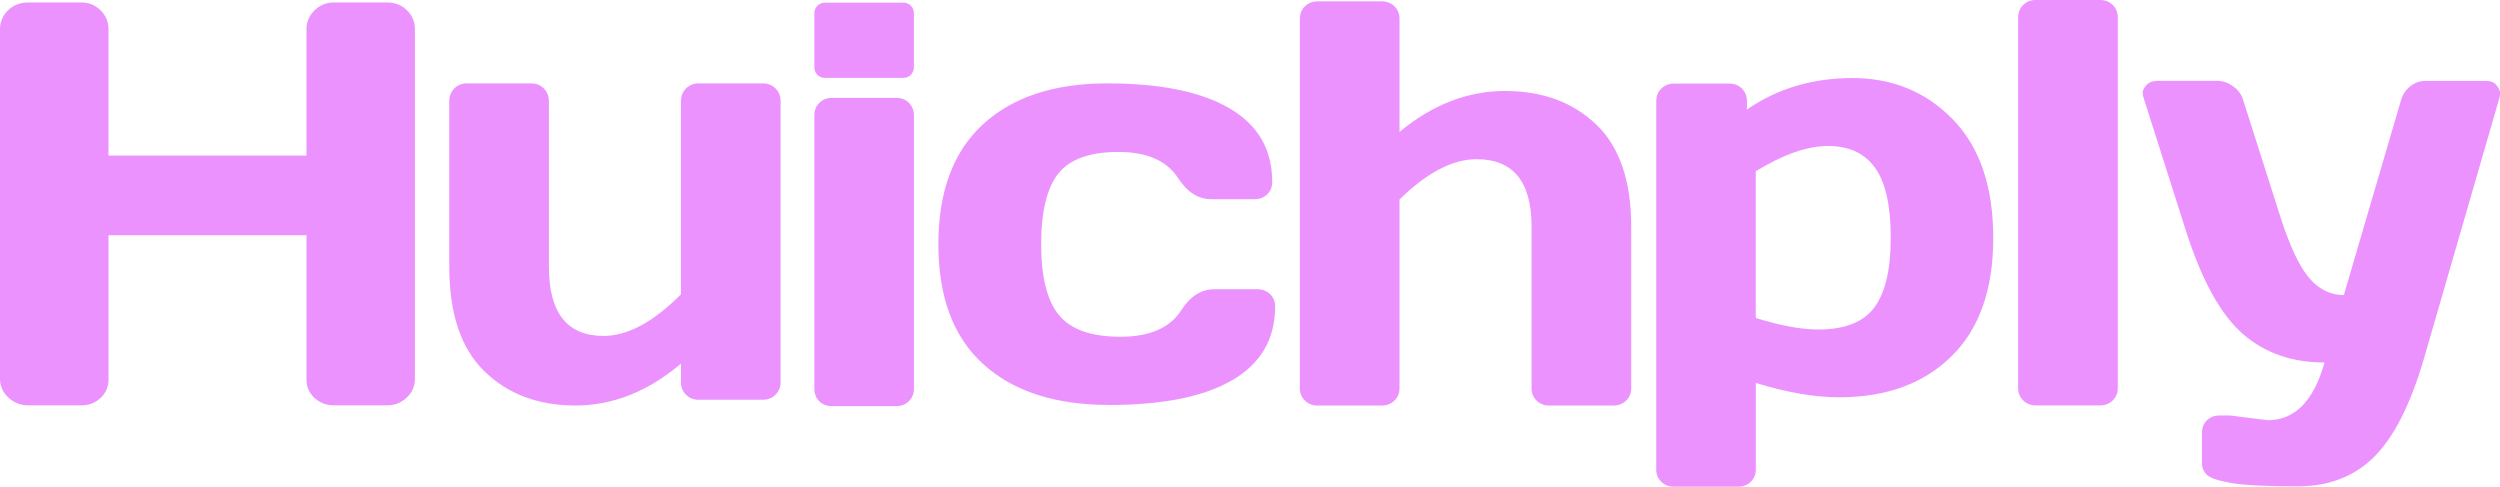 <?xml version="1.0" encoding="UTF-8"?>
<svg id="Capa_2" data-name="Capa 2" xmlns="http://www.w3.org/2000/svg" viewBox="0 0 444.89 86.6">
  <defs>
    <style>
      .cls-1 {
        fill: #ec92ff;
      }
    </style>
  </defs>
  <g id="Capa_1-2" data-name="Capa 1">
    <path class="cls-1" d="M0,67.43V5.19C0,3.89.48,2.78,1.43,1.84,2.39.91,3.57.44,4.97.44h9.52c1.33,0,2.47.47,3.41,1.4.94.93,1.41,2.05,1.41,3.35v22.5h35.23V5.19c0-1.3.48-2.42,1.43-3.35.96-.93,2.1-1.4,3.43-1.4h9.52c1.4,0,2.57.47,3.51,1.4.94.93,1.41,2.05,1.41,3.35v62.24c0,1.3-.49,2.41-1.46,3.32-.97.92-2.12,1.38-3.46,1.38h-9.52c-1.33,0-2.48-.44-3.43-1.32-.95-.88-1.43-1.97-1.43-3.27v-25.69H19.31v25.69c0,1.3-.47,2.39-1.41,3.27-.94.89-2.07,1.32-3.41,1.32H4.97c-1.33,0-2.49-.46-3.48-1.38s-1.49-2.02-1.49-3.32h0Z"/>
    <path class="cls-1" d="M79.95,47.45v-29.43c0-.92.3-1.69.9-2.28s1.34-.9,2.23-.9h11.47c.89,0,1.63.3,2.23.9s.9,1.36.9,2.28v29.43c0,8.22,3.24,12.33,9.73,12.33,4.27,0,8.86-2.47,13.77-7.4V18.02c0-.92.3-1.69.9-2.28s1.34-.9,2.23-.9h11.42c.92,0,1.68.3,2.28.9s.9,1.36.9,2.28v49.98c0,.89-.3,1.64-.9,2.24-.6.6-1.36.9-2.28.9h-11.42c-.89,0-1.63-.3-2.23-.9s-.9-1.35-.9-2.24v-3.29c-5.87,4.97-12.13,7.45-18.77,7.45s-12.04-2.03-16.21-6.09-6.25-10.26-6.25-18.62h0s0,0,0,0Z"/>
    <path class="cls-1" d="M197.34,72.06c-9.58,0-17.03-2.42-22.36-7.25-5.33-4.83-7.99-11.95-7.99-21.33s2.65-16.51,7.94-21.36c5.29-4.85,12.66-7.28,22.1-7.28s16.69,1.48,21.76,4.43c5.07,2.96,7.61,7.32,7.61,13.1,0,.91-.3,1.65-.9,2.22s-1.36.86-2.28.86h-7.63c-2.32,0-4.28-1.22-5.89-3.68-2.02-3.16-5.57-4.73-10.67-4.73s-8.67,1.28-10.7,3.85c-2.03,2.57-3.05,6.76-3.05,12.57s1.05,10.01,3.15,12.59,5.75,3.88,10.96,3.88,8.81-1.58,10.83-4.73c1.6-2.49,3.57-3.73,5.89-3.73h7.63c.92,0,1.68.29,2.28.88s.9,1.32.9,2.19c0,5.78-2.54,10.14-7.61,13.1s-12.39,4.43-21.96,4.43h0s0,0,0,0h0Z"/>
    <path class="cls-1" d="M231.32,69.12V3.35c0-.9.3-1.65.9-2.23s1.34-.88,2.23-.88h11.47c.89,0,1.63.29,2.23.88.6.58.9,1.33.9,2.23v20.12c5.87-4.85,12.13-7.28,18.77-7.28s12.04,1.98,16.21,5.94,6.25,10.03,6.25,18.19v28.79c0,.87-.3,1.6-.9,2.18s-1.36.88-2.28.88h-11.42c-.89,0-1.63-.29-2.23-.88-.6-.58-.9-1.31-.9-2.18v-28.79c0-7.99-3.26-11.99-9.78-11.99-4.27,0-8.84,2.39-13.72,7.17v33.61c0,.87-.3,1.6-.9,2.18-.6.58-1.34.88-2.23.88h-11.47c-.89,0-1.63-.29-2.23-.88-.6-.58-.9-1.31-.9-2.18h0s0,0,0,0Z"/>
    <path class="cls-1" d="M294.74,83.5V17.99c0-.9.3-1.64.9-2.23.6-.58,1.34-.88,2.23-.88h9.88c.89,0,1.63.29,2.23.88s.9,1.33.9,2.23v1.5c5.4-3.73,11.66-5.6,18.79-5.6s13.09,2.46,17.87,7.38c4.78,4.92,7.17,11.95,7.17,21.1s-2.48,16.16-7.43,21.03c-4.95,4.87-11.62,7.3-20.02,7.3-4.34,0-9.27-.85-14.8-2.55v15.35c0,.9-.3,1.64-.9,2.23s-1.34.88-2.23.88h-11.47c-.89,0-1.63-.29-2.23-.88s-.9-1.32-.9-2.23h0s0,0,0,0h0ZM312.46,56.59c4.4,1.37,8.11,2.05,11.11,2.05,4.68,0,8-1.3,9.96-3.9,1.96-2.6,2.94-6.75,2.94-12.45s-.93-9.84-2.79-12.43c-1.86-2.58-4.64-3.88-8.35-3.88s-8,1.5-12.88,4.5v26.1h0Z"/>
    <path class="cls-1" d="M359.14,69.07V3.12c0-.91.3-1.65.9-2.24s1.34-.88,2.23-.88h11.47c.89,0,1.63.29,2.23.88s.9,1.33.9,2.24v65.95c0,.87-.3,1.6-.9,2.19s-1.34.88-2.23.88h-11.47c-.89,0-1.63-.29-2.23-.88s-.9-1.32-.9-2.19h0Z"/>
    <path class="cls-1" d="M396.86,73.94l6.71.84c4.81,0,8.18-3.43,10.09-10.27-5.8,0-10.65-1.7-14.54-5.09-3.89-3.39-7.24-9.42-10.04-18.09l-7.63-23.97c-.1-.26-.15-.57-.15-.92s.21-.77.64-1.26c.43-.5,1.07-.76,1.92-.79h10.7c.99,0,1.94.32,2.84.97s1.49,1.45,1.77,2.41l6.71,21.04c1.67,5.16,3.37,8.73,5.1,10.72,1.72,1.98,3.76,2.98,6.12,2.98l10.19-34.73c.27-.96.81-1.76,1.61-2.41.8-.64,1.7-.97,2.69-.97h10.81c.85,0,1.49.26,1.89.79.41.53.61.97.61,1.31s-.03.64-.1.87l-13.42,46.35c-2.39,8.2-5.35,14.06-8.88,17.57s-8.08,5.26-13.65,5.26-9.5-.2-11.8-.6c-2.31-.4-3.75-.89-4.33-1.46s-.87-1.25-.87-2.01v-5.46c0-.89.29-1.63.87-2.21s1.33-.87,2.25-.87h1.9Z"/>
    <g>
      <path class="cls-1" d="M144.92,69.14V20.54c0-.92.3-1.67.9-2.25.6-.58,1.34-.87,2.23-.87h11.47c.92,0,1.67.3,2.25.9s.87,1.34.87,2.23v48.6c0,.92-.3,1.67-.9,2.25s-1.34.87-2.23.87h-11.47c-.92,0-1.67-.29-2.25-.87s-.87-1.33-.87-2.25h0Z"/>
      <path class="cls-1" d="M146.77.47h14.01c1.02,0,1.85.83,1.85,1.85v9.69c0,1.02-.83,1.85-1.85,1.85h-14.01c-1.02,0-1.85-.83-1.85-1.85V2.33c0-1.02.83-1.85,1.85-1.85Z"/>
    </g>
  </g>
</svg>
